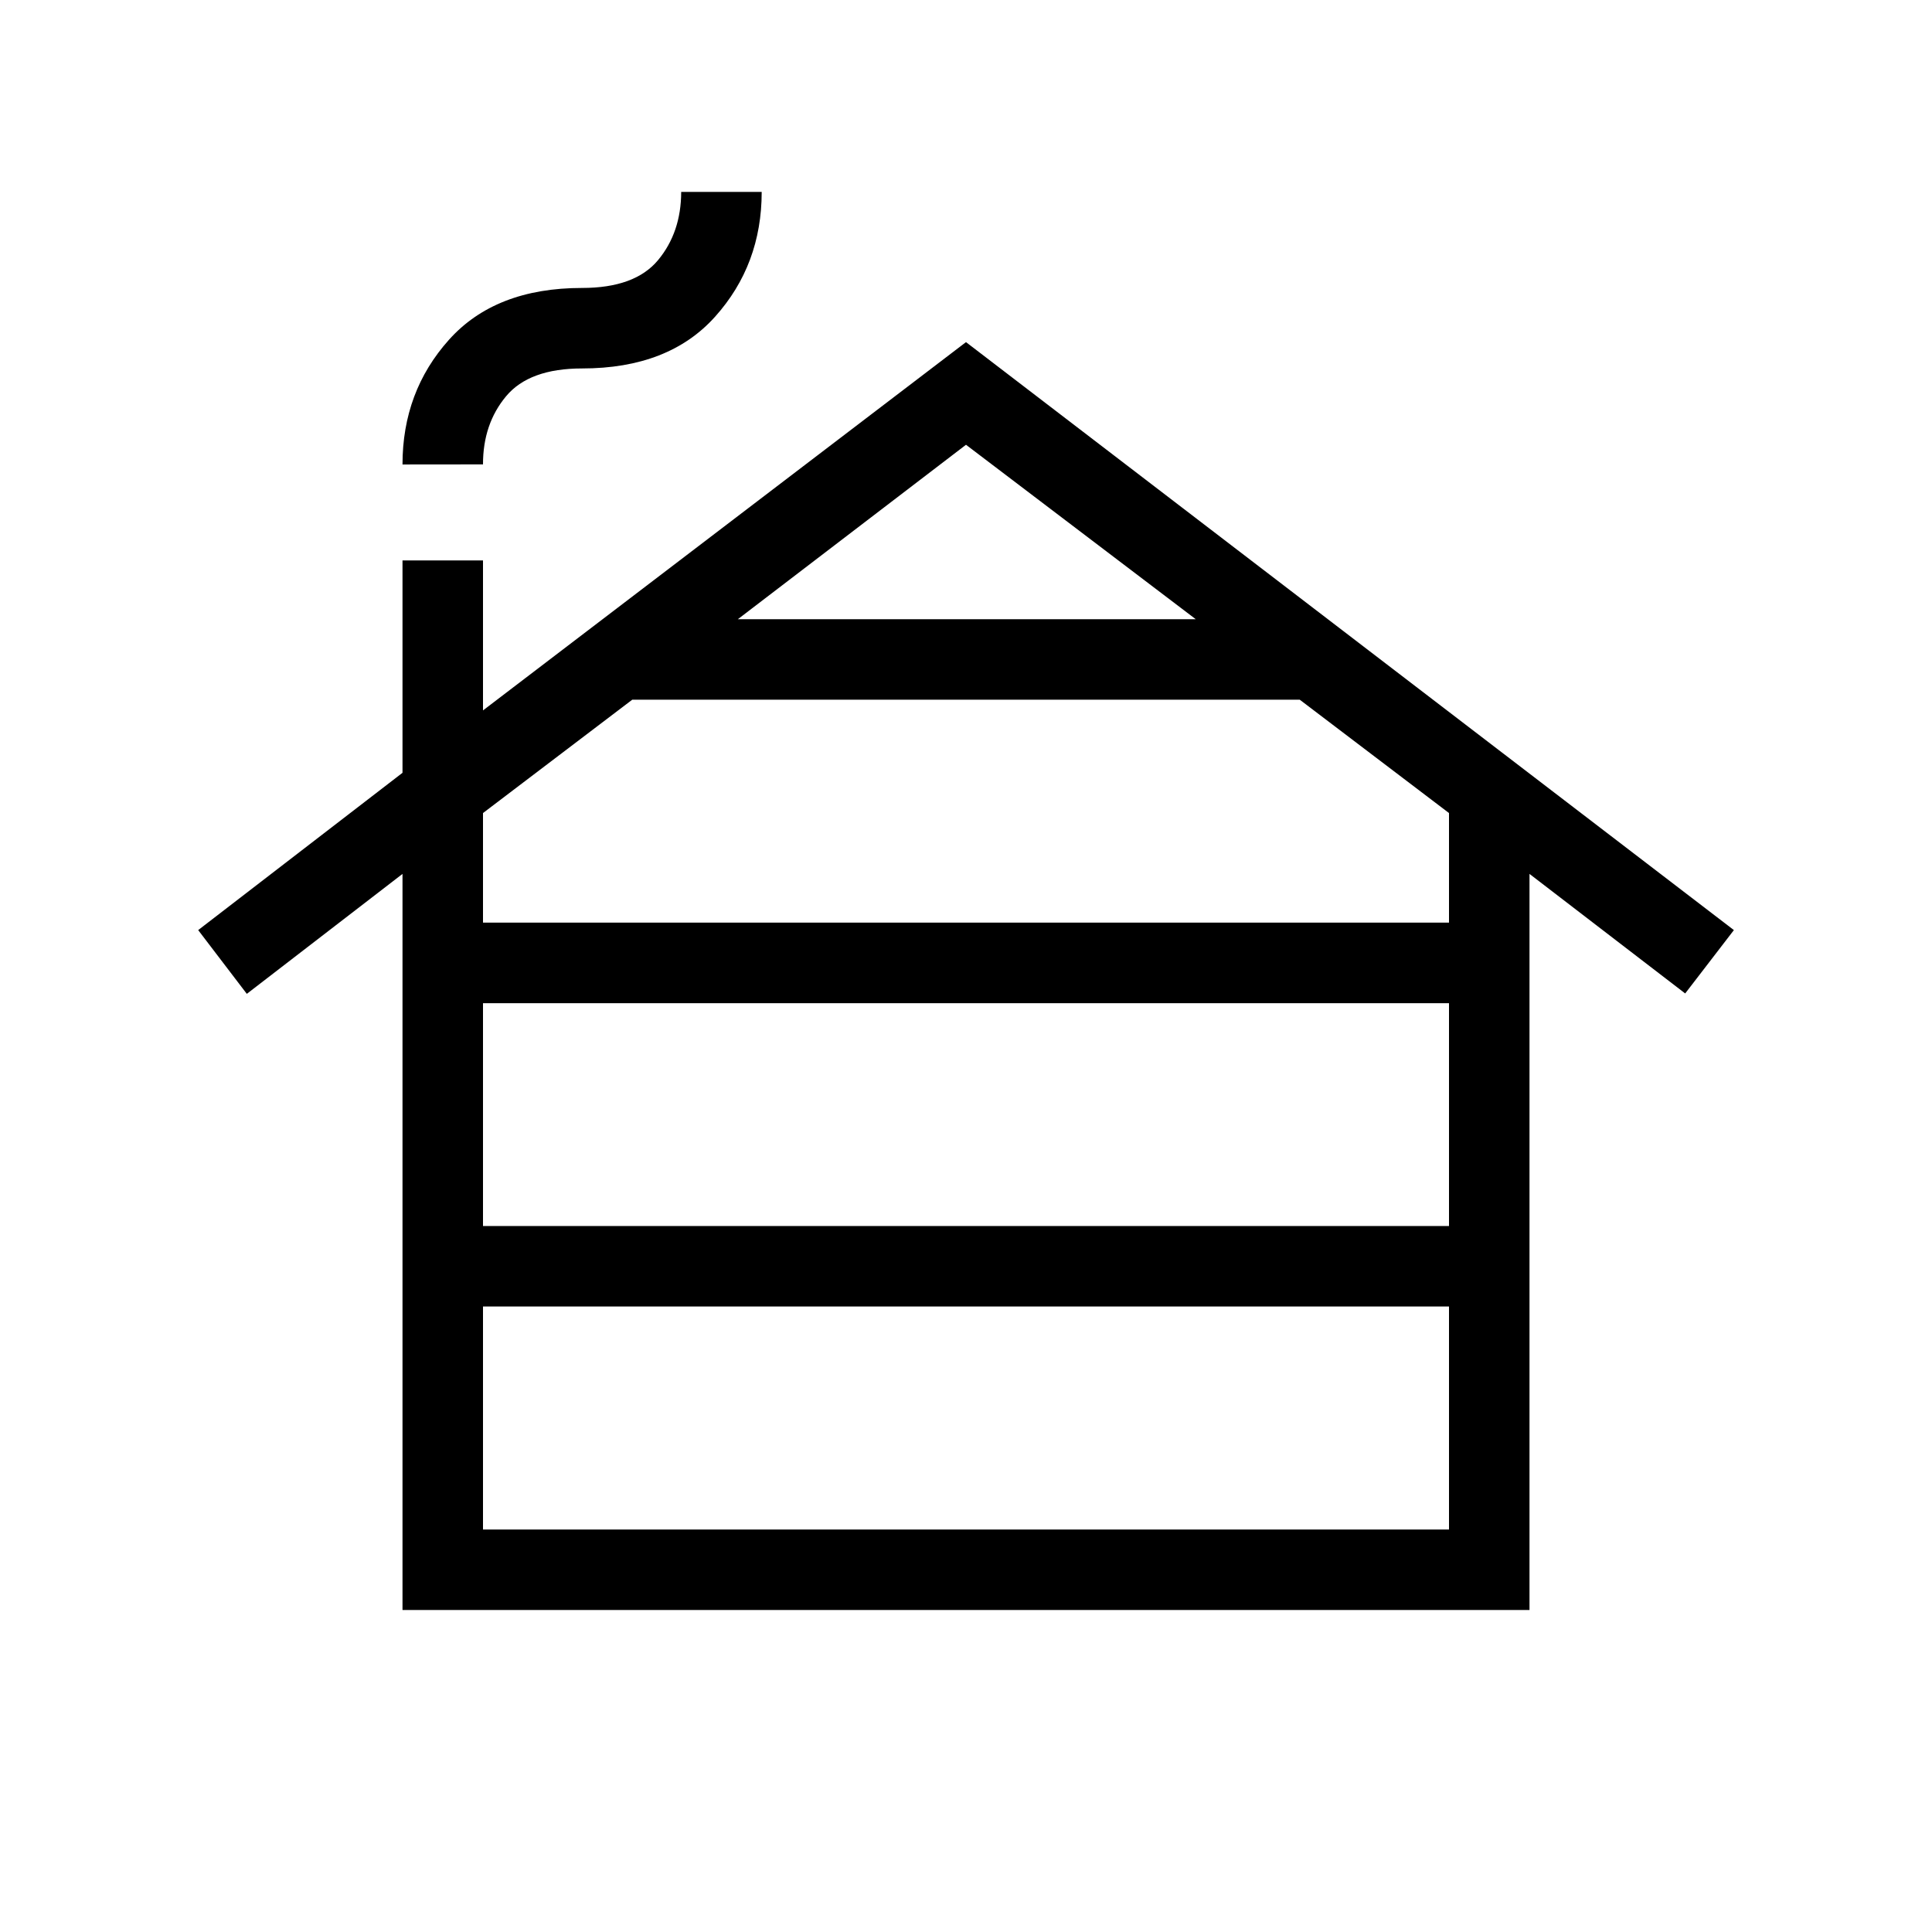 <svg xmlns="http://www.w3.org/2000/svg" xmlns:xlink="http://www.w3.org/1999/xlink" width="24" height="24" viewBox="0 0 24 24"><path fill="currentColor" d="M6 19h12v-2.77H6zm0-3.77h12v-2.768H6zm0-3.769h12V10.1l-1.854-1.408H7.854L6 10.1zm3.166-3.769h5.688L12 5.525zM5 20v-9.144l-1.934 1.49l-.604-.792L5 9.6V6.962h1v1.863l6-4.575l9.539 7.304l-.605.787L19 10.856V20zM5 5.77q0-.905.577-1.549t1.654-.644q.656 0 .943-.345t.288-.848h1q0 .904-.578 1.549q-.576.644-1.653.644q-.656 0-.944.345T6 5.769z"/></svg>